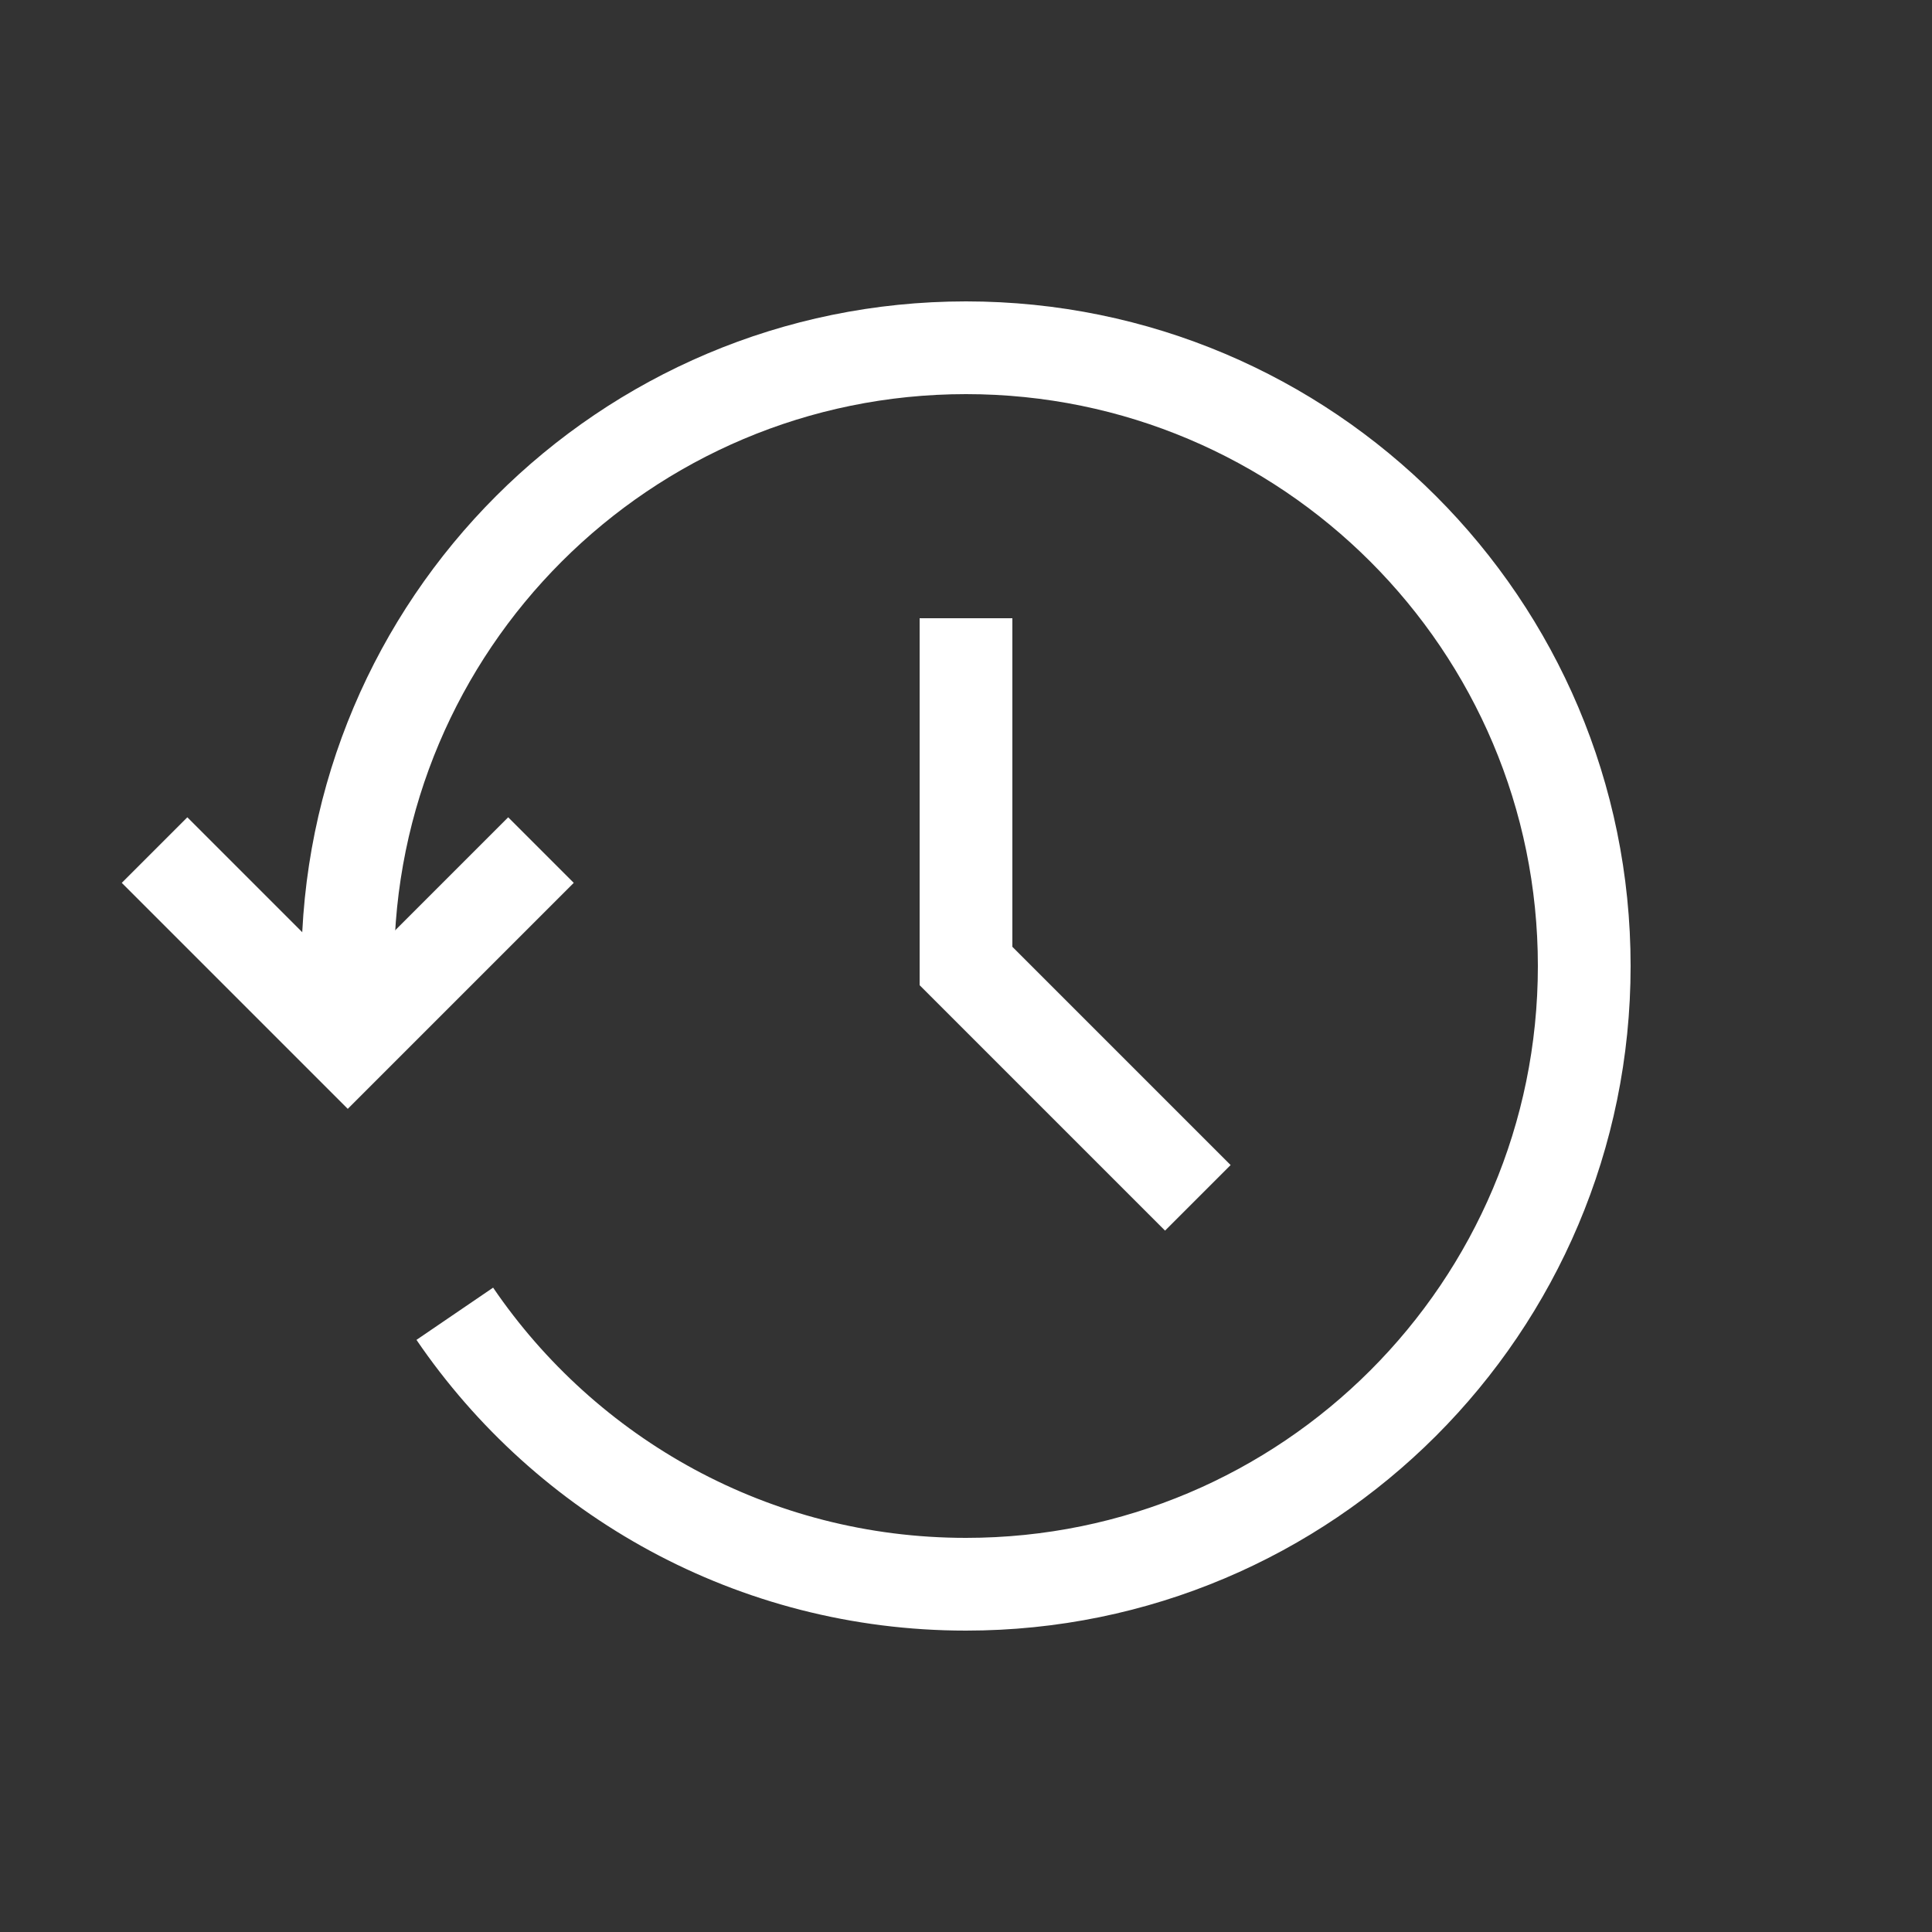 <?xml version="1.0" encoding="utf-8"?>
<!-- License: MIT. Made by Sanity.io: https://github.com/sanity-io/icons -->
<svg width="60px" height="60px" viewBox="0 0 25 25" fill="none" xmlns="http://www.w3.org/2000/svg">
<rect x="0" y="0" width="25" height="25" fill="#333333" stroke="none"/>
<path d="M5.885 17C7.325 19.113 9.75 20.5 12.5 20.5C16.918 20.5 20.5 16.918 20.5 12.5C20.5 8.082 16.918 4.5 12.5 4.5C8.082 4.5 4.5 8.082 4.5 12.5V13.5M12.5 8V12.5L15.5 15.5" stroke="#ffff" stroke-width="1.2"/>
<path d="M7 11L4.5 13.5L2 11" stroke="#ffff" stroke-width="1.2"/>
</svg>